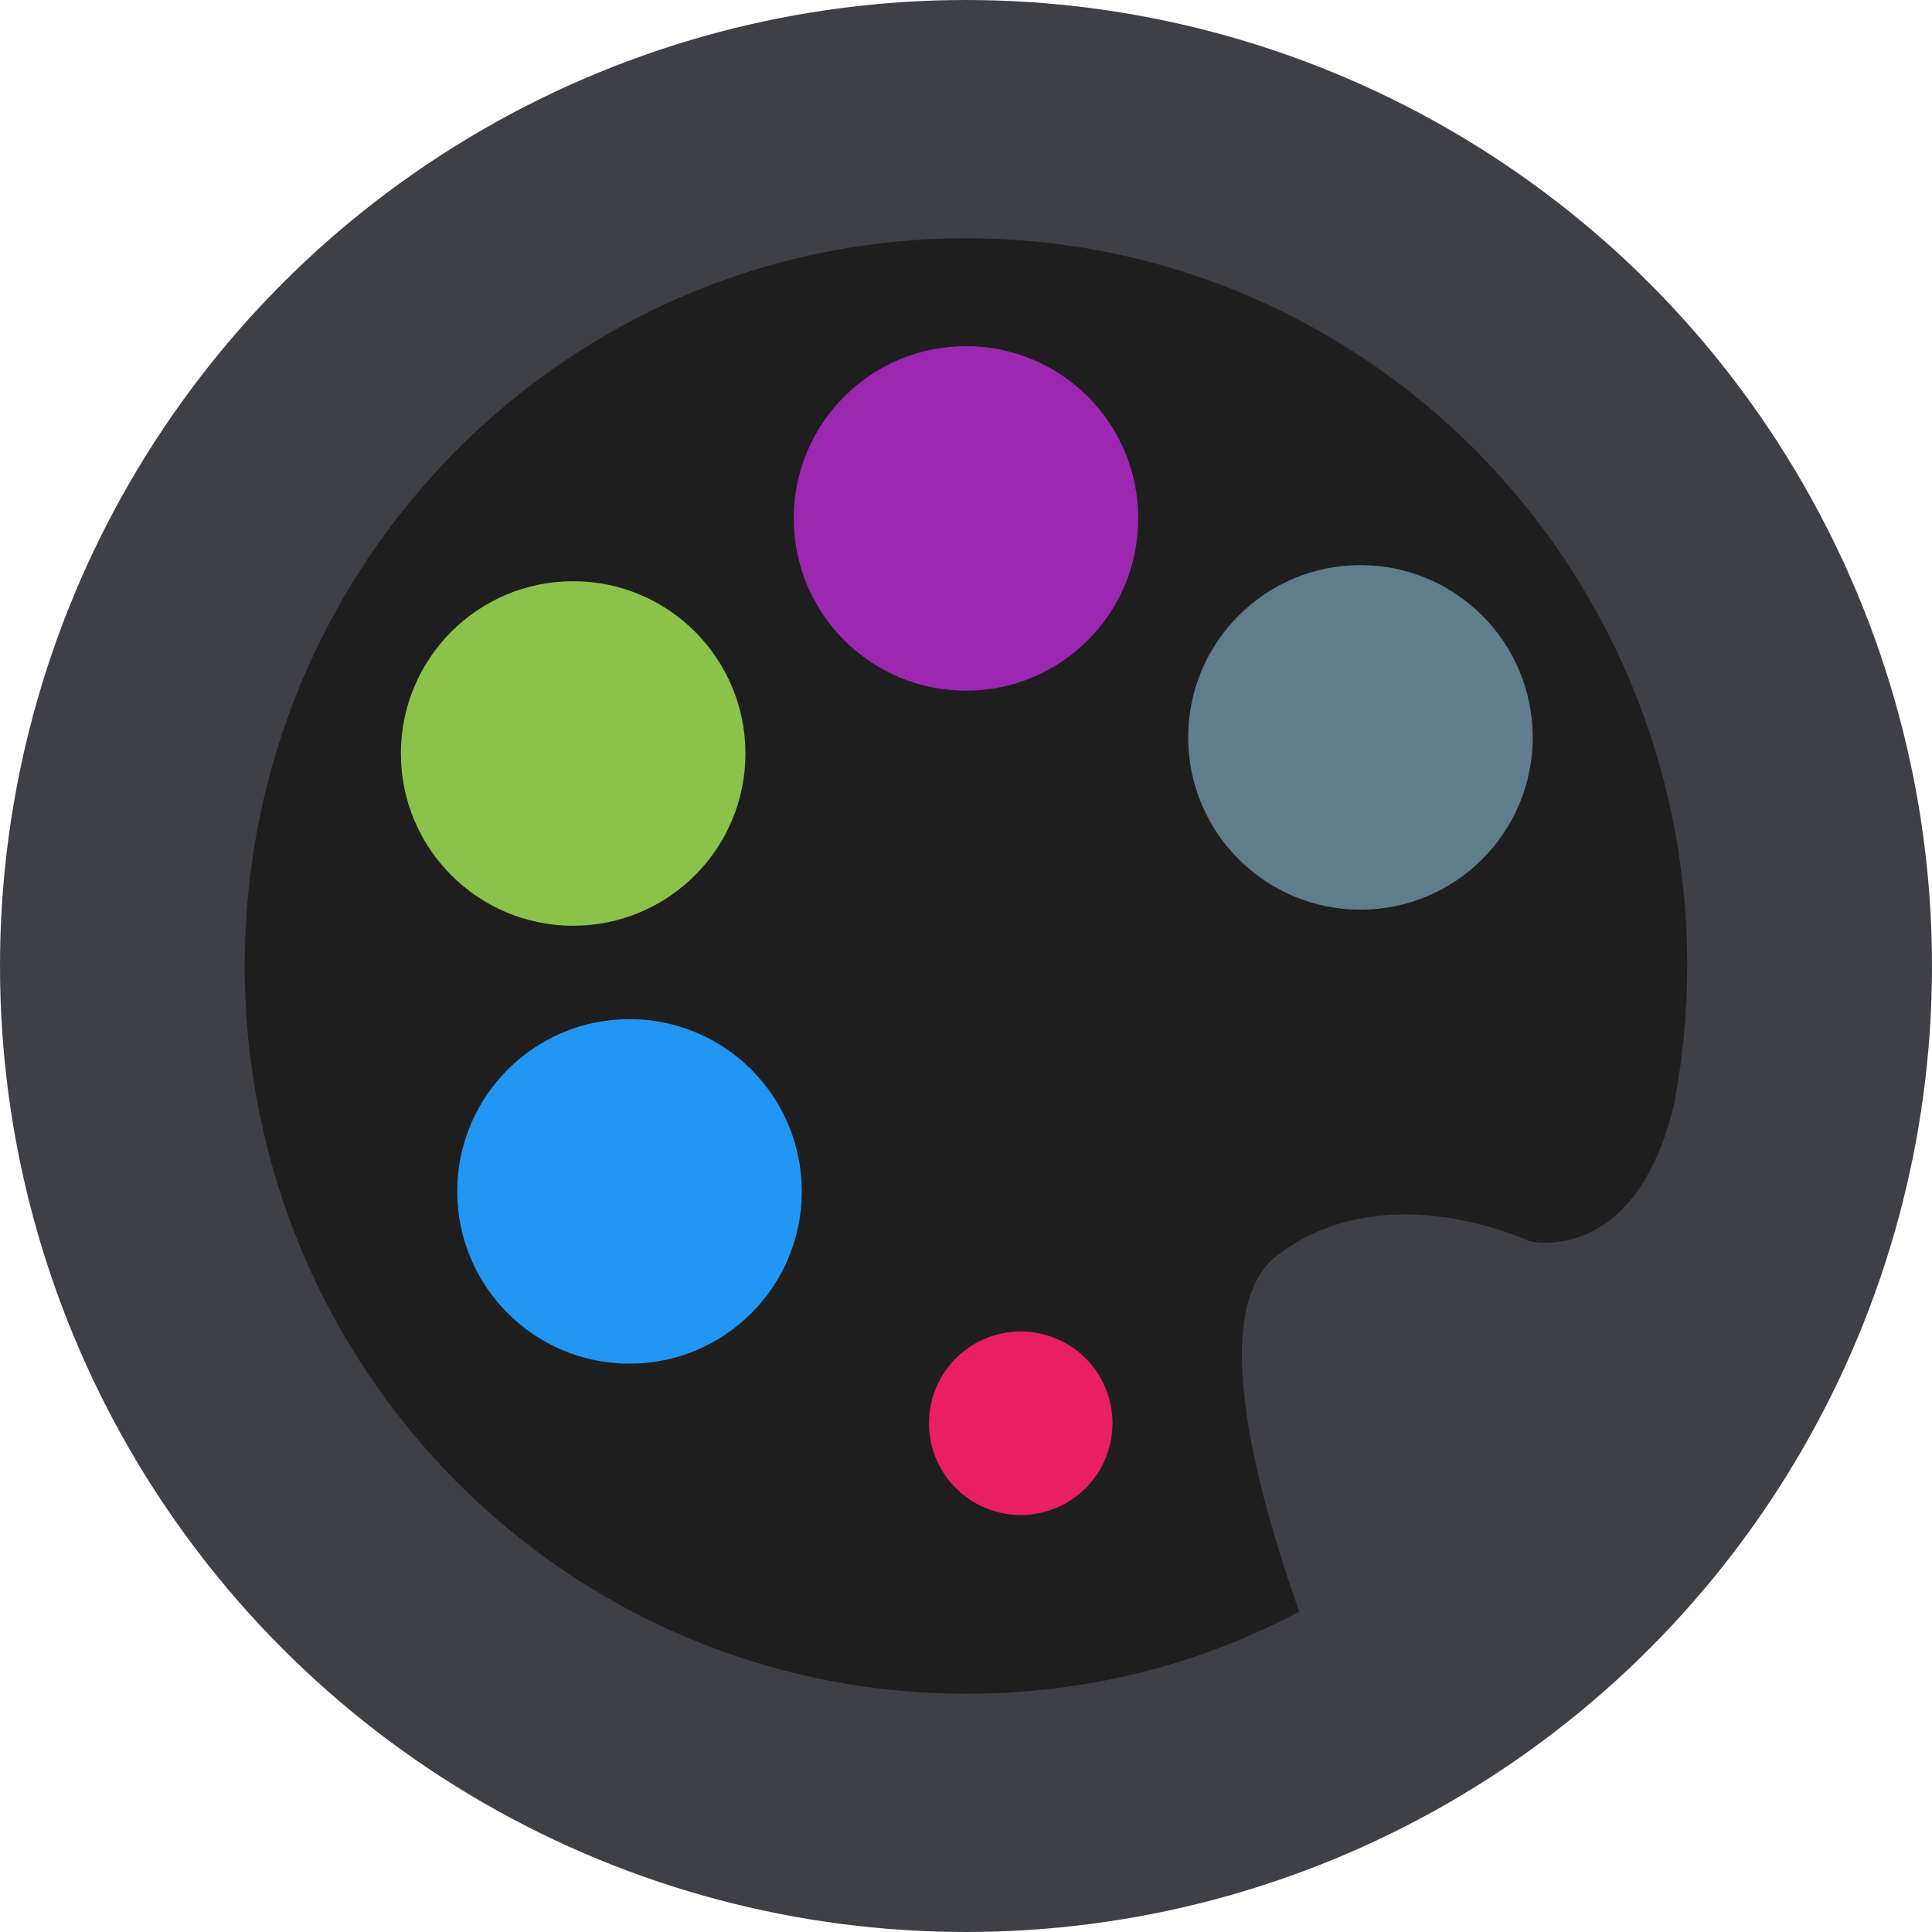 <svg xmlns="http://www.w3.org/2000/svg" viewBox="0 0 120 120"><circle fill="#3f3f46" cx="60" cy="60" r="60"/><path fill="#1e1e1e" d="M80.7 100.1c-6.2 3.3-13.2 5.1-20.7 5.1-24.8 0-44.8-20.2-44.8-45.2s20-45.2 44.8-45.2S104.8 35 104.8 60c0 2.9-.3 5.8-.8 8.5-2.4 10.2-9 8.6-9 8.6s-9-4.3-15.7.9c-4.3 3.3-1.3 14.5 1.4 22.1z"/><circle fill="#2196F3" cx="39.1" cy="74" r="10.7"/><circle fill="#8BC34A" cx="35.6" cy="46.8" r="10.7"/><circle fill="#9C27B0" cx="60" cy="32.2" r="10.7"/><circle fill="#607D8B" cx="84.5" cy="45.8" r="10.7"/><circle fill="#E91E63" cx="63.4" cy="88.4" r="5.7"/></svg>